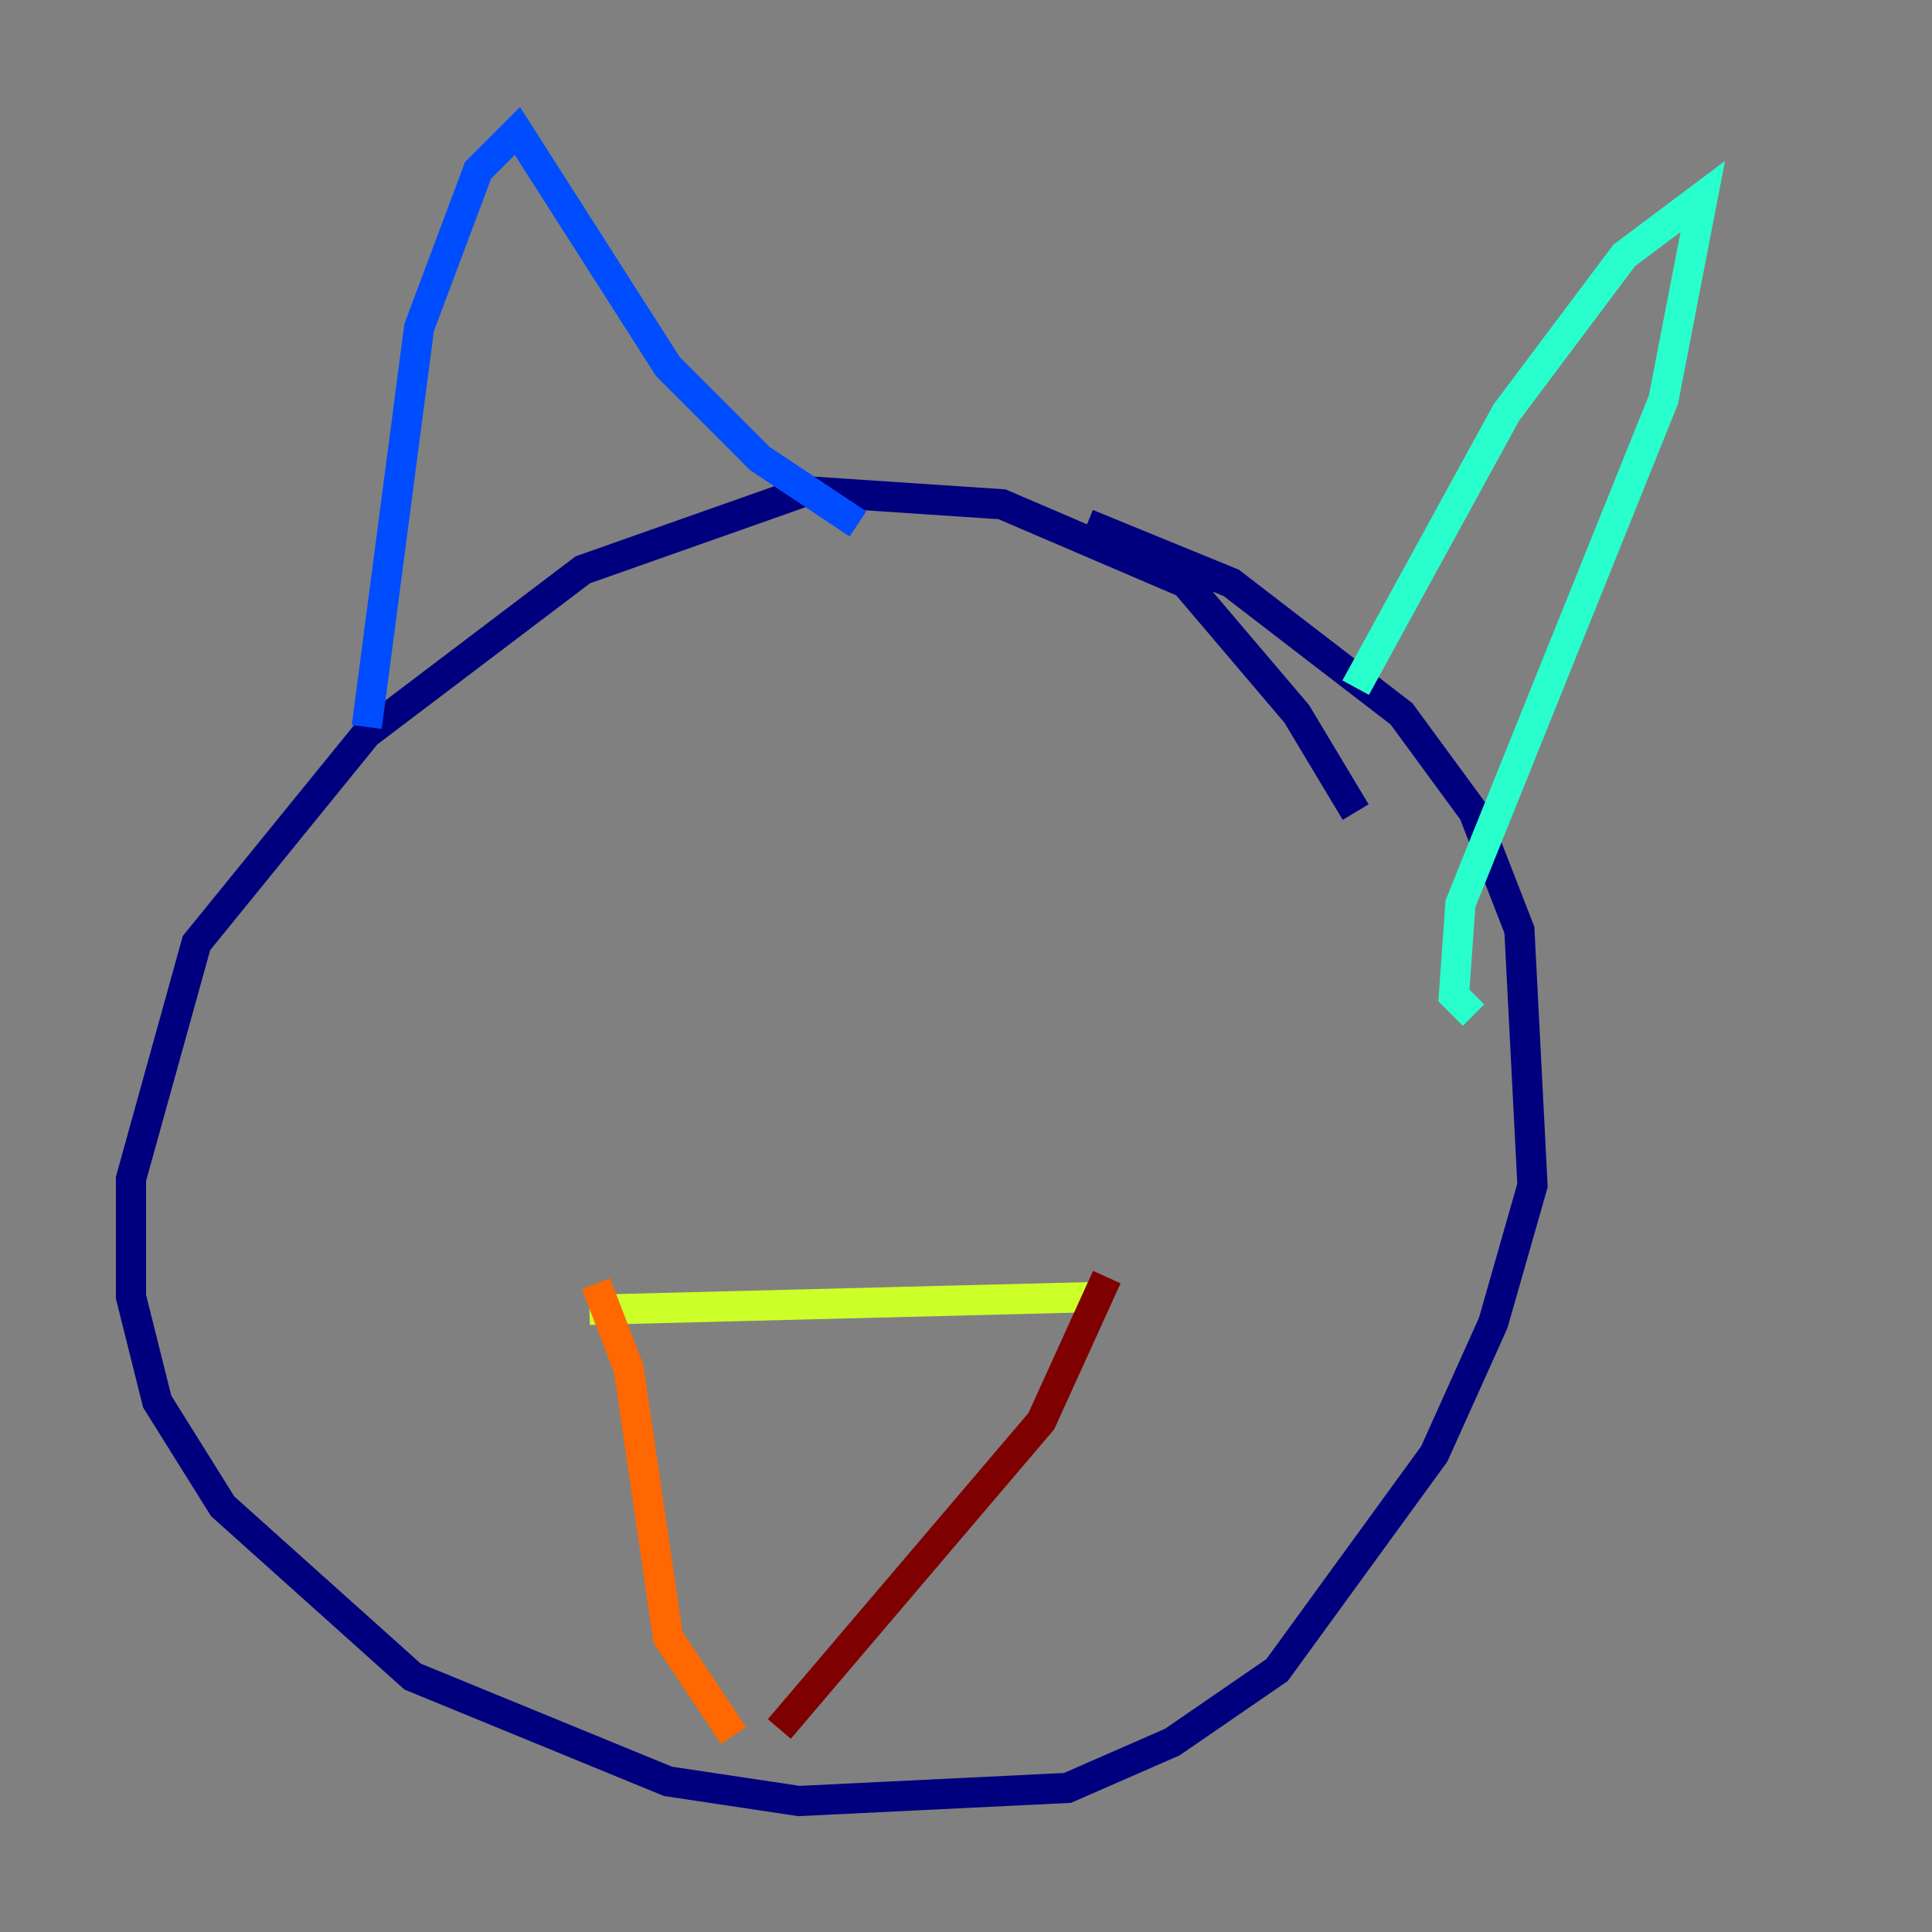 <?xml version="1.0" encoding="utf-8" ?>
<svg baseProfile="tiny" height="128" version="1.2" viewBox="0,0,128,128" width="128" xmlns="http://www.w3.org/2000/svg" xmlns:ev="http://www.w3.org/2001/xml-events" xmlns:xlink="http://www.w3.org/1999/xlink"><rect x="0" y="0" width="128" height="128" fill="#808080" stroke="none"/><defs /><polyline fill="none" points="89.817,53.803 85.912,47.295 78.536,38.617 66.386,33.41 53.37,32.542 38.617,37.749 24.298,48.597 13.017,62.481 8.678,78.102 8.678,85.912 10.414,92.854 14.752,99.797 27.336,111.078 44.258,118.02 52.936,119.322 70.725,118.454 77.668,115.417 84.61,110.644 95.024,96.325 98.929,87.647 101.532,78.536 100.664,61.614 97.627,53.803 92.854,47.295 81.573,38.617 72.027,34.712" stroke="#00007f" stroke-width="2" /><polyline fill="none" points="24.298,48.163 27.77,21.695 31.675,11.281 34.278,8.678 44.258,24.298 50.332,30.373 56.841,34.712" stroke="#004cff" stroke-width="2" /><polyline fill="none" points="89.817,45.559 99.797,27.336 107.607,16.922 112.814,13.017 110.21,26.468 96.759,59.878 96.325,65.953 97.627,67.254" stroke="#29ffcd" stroke-width="2" /><polyline fill="none" points="39.051,86.78 73.329,85.912" stroke="#cdff29" stroke-width="2" /><polyline fill="none" points="39.485,85.044 41.654,90.685 44.258,108.475 48.597,114.983" stroke="#ff6700" stroke-width="2" /><polyline fill="none" points="73.329,84.61 68.99,94.156 51.634,114.549" stroke="#7f0000" stroke-width="2" /></svg>